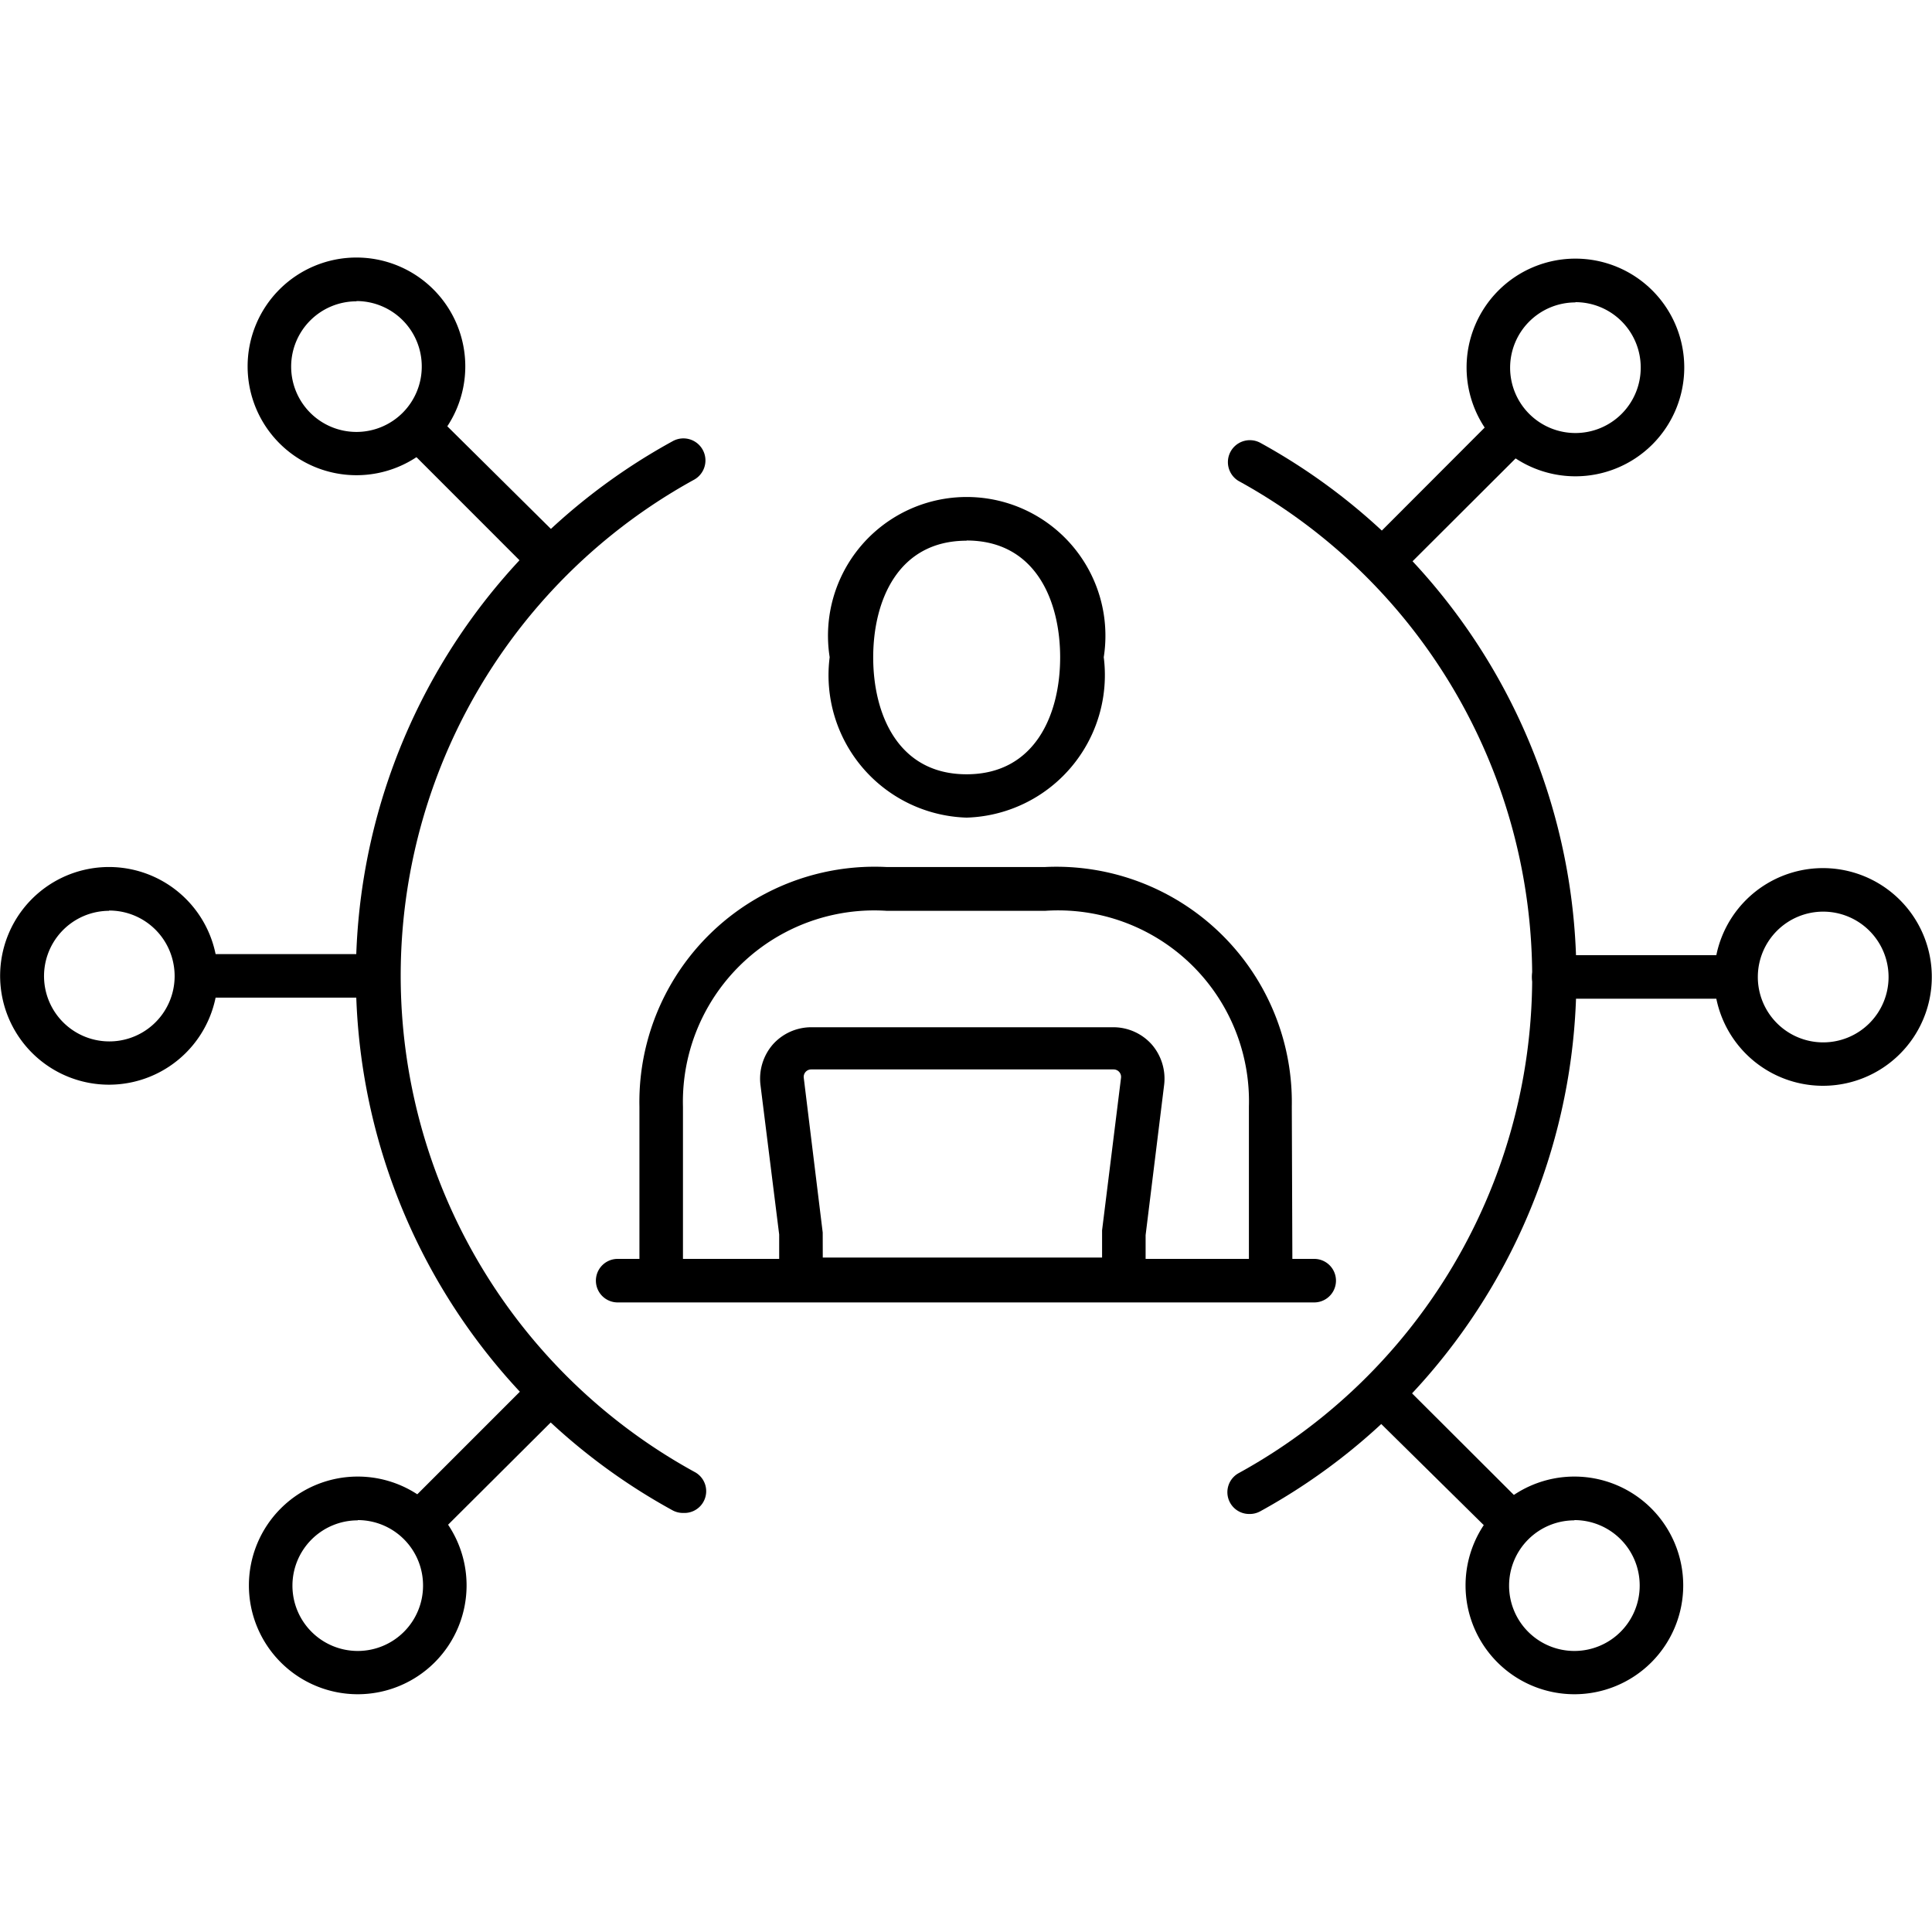 <svg xmlns="http://www.w3.org/2000/svg" xmlns:xlink="http://www.w3.org/1999/xlink" width="30" height="30" viewBox="0 0 30 30">
  <defs>
    <clipPath id="clip-path">
      <rect id="Rectangle_182553" data-name="Rectangle 182553" width="30" height="30" transform="translate(-17541 -22185)" fill="#fff"/>
    </clipPath>
  </defs>
  <g id="Mask_Group_430" data-name="Mask Group 430" transform="translate(17541.001 22184.999)" clip-path="url(#clip-path)">
    <g id="Layer_2" data-name="Layer 2" transform="translate(-17540.998 -22181)">
      <g id="ëÎÓÈ_1" data-name="ëÎÓÈ 1" transform="translate(-0.002)">
        <path id="Path_8157835" data-name="Path 8157835" d="M39.51,34.422h-.676v-2.7a2.964,2.964,0,0,0-3.16-3.042H33.206a2.971,2.971,0,0,0-3.16,3.042v2.7H29.37v-2.7A3.653,3.653,0,0,1,33.206,28h2.461A3.657,3.657,0,0,1,39.5,31.718Z" transform="translate(-19.442 -18.536)"/>
        <path id="Path_8157836" data-name="Path 8157836" d="M40.236,15.979a2.212,2.212,0,0,1-2.126-2.491,2.154,2.154,0,1,1,4.256,0A2.214,2.214,0,0,1,40.236,15.979Zm0-4.3c-1.068,0-1.45.936-1.45,1.812s.382,1.815,1.45,1.815,1.453-.936,1.453-1.815S41.308,11.676,40.236,11.676Z" transform="translate(-25.228 -7.282)"/>
        <path id="Path_8157837" data-name="Path 8157837" d="M40.9,39.612H35.21V38.578l-.291-2.326a.811.811,0,0,1,.193-.625.8.8,0,0,1,.595-.267H40.4a.8.8,0,0,1,.595.267.811.811,0,0,1,.193.625L40.9,38.588Zm-5.013-.676h4.337v-.423l.294-2.366a.116.116,0,0,0-.115-.132H35.707a.116.116,0,0,0-.115.132l.294,2.4Z" transform="translate(-23.112 -23.408)"/>
        <path id="Path_8157838" data-name="Path 8157838" d="M38.524,46.676H27.708a.338.338,0,1,1,0-.676H38.524a.338.338,0,0,1,0,.676Z" transform="translate(-18.118 -30.451)"/>
        <path id="Path_8157839" data-name="Path 8157839" d="M21.43,25a.338.338,0,0,1-.162-.041,9.464,9.464,0,0,1,0-16.6.342.342,0,1,1,.338.595,8.788,8.788,0,0,0,0,15.407A.338.338,0,0,1,21.44,25Z" transform="translate(-10.826 -5.506)"/>
        <path id="Path_8157840" data-name="Path 8157840" d="M13.06,3.38a1.69,1.69,0,1,1,1.69-1.69A1.69,1.69,0,0,1,13.06,3.38Zm0-2.7A1.014,1.014,0,1,0,14.074,1.69,1.014,1.014,0,0,0,13.06.676Z" transform="translate(-7.526 0)"/>
        <path id="Path_8157841" data-name="Path 8157841" d="M20.635,9.6a.338.338,0,0,1-.24-.1L18.437,7.541a.338.338,0,1,1,.48-.477L20.871,9a.338.338,0,0,1-.237.578Z" transform="translate(-12.14 -4.61)"/>
        <path id="Path_8157842" data-name="Path 8157842" d="M1.689,31.38a1.69,1.69,0,1,1,1.193-2.887h0A1.69,1.69,0,0,1,1.689,31.38Zm0-2.7a1.014,1.014,0,1,0,1,.815A1.014,1.014,0,0,0,1.689,28.676Z" transform="translate(0.002 -18.536)"/>
        <path id="Path_8157843" data-name="Path 8157843" d="M11.293,32.676H8.528a.338.338,0,1,1,0-.676h2.765a.338.338,0,1,1,0,.676Z" transform="translate(-5.421 -21.184)"/>
        <path id="Path_8157844" data-name="Path 8157844" d="M13.12,59.38a1.69,1.69,0,1,1,1.69-1.69,1.69,1.69,0,0,1-1.69,1.69Zm0-2.7a1.014,1.014,0,1,0,1.014,1.014A1.014,1.014,0,0,0,13.12,56.676Z" transform="translate(-7.566 -37.071)"/>
        <path id="Path_8157845" data-name="Path 8157845" d="M18.731,53.846a.338.338,0,0,1-.237-.578l1.954-1.954a.338.338,0,1,1,.48.477l-1.957,1.95a.338.338,0,0,1-.24.1Z" transform="translate(-12.176 -33.903)"/>
        <path id="Path_8157846" data-name="Path 8157846" d="M56.719,25.056a.338.338,0,0,1-.166-.632,8.788,8.788,0,0,0,0-15.41.341.341,0,0,1,.338-.592,9.464,9.464,0,0,1,0,16.593.338.338,0,0,1-.172.041Z" transform="translate(-37.324 -5.546)"/>
        <path id="Path_8157847" data-name="Path 8157847" d="M69.06,3.43a1.69,1.69,0,1,1,1.69-1.69A1.69,1.69,0,0,1,69.06,3.43Zm0-2.7A1.014,1.014,0,1,0,70.074,1.74,1.014,1.014,0,0,0,69.06.726Z" transform="translate(-44.598 -0.033)"/>
        <path id="Path_8157848" data-name="Path 8157848" d="M62.961,9.65a.338.338,0,0,1-.237-.578l1.954-1.957a.339.339,0,0,1,.48.48L63.2,9.549A.338.338,0,0,1,62.961,9.65Z" transform="translate(-41.456 -4.644)"/>
        <path id="Path_8157849" data-name="Path 8157849" d="M80.441,31.43a1.69,1.69,0,0,1-1.2-2.883h0a1.69,1.69,0,1,1,1.2,2.883Zm-.717-2.407a1.015,1.015,0,1,0,1.435,0,1.015,1.015,0,0,0-1.435,0Z" transform="translate(-52.132 -18.569)"/>
        <path id="Path_8157850" data-name="Path 8157850" d="M73.476,32.726H70.708a.338.338,0,1,1,0-.676h2.768a.338.338,0,1,1,0,.676Z" transform="translate(-46.583 -21.217)"/>
        <path id="Path_8157851" data-name="Path 8157851" d="M69.01,59.38a1.69,1.69,0,1,1,1.69-1.69A1.69,1.69,0,0,1,69.01,59.38Zm0-2.7a1.014,1.014,0,1,0,1.014,1.014A1.014,1.014,0,0,0,69.01,56.676Z" transform="translate(-44.564 -37.071)"/>
        <path id="Path_8157852" data-name="Path 8157852" d="M64.858,53.9a.338.338,0,0,1-.237-.1l-1.957-1.93a.338.338,0,0,1,.477-.48L65.1,53.345a.315.315,0,0,1-.24.551Z" transform="translate(-41.416 -33.953)"/>
      </g>
    </g>
  </g>
</svg>
